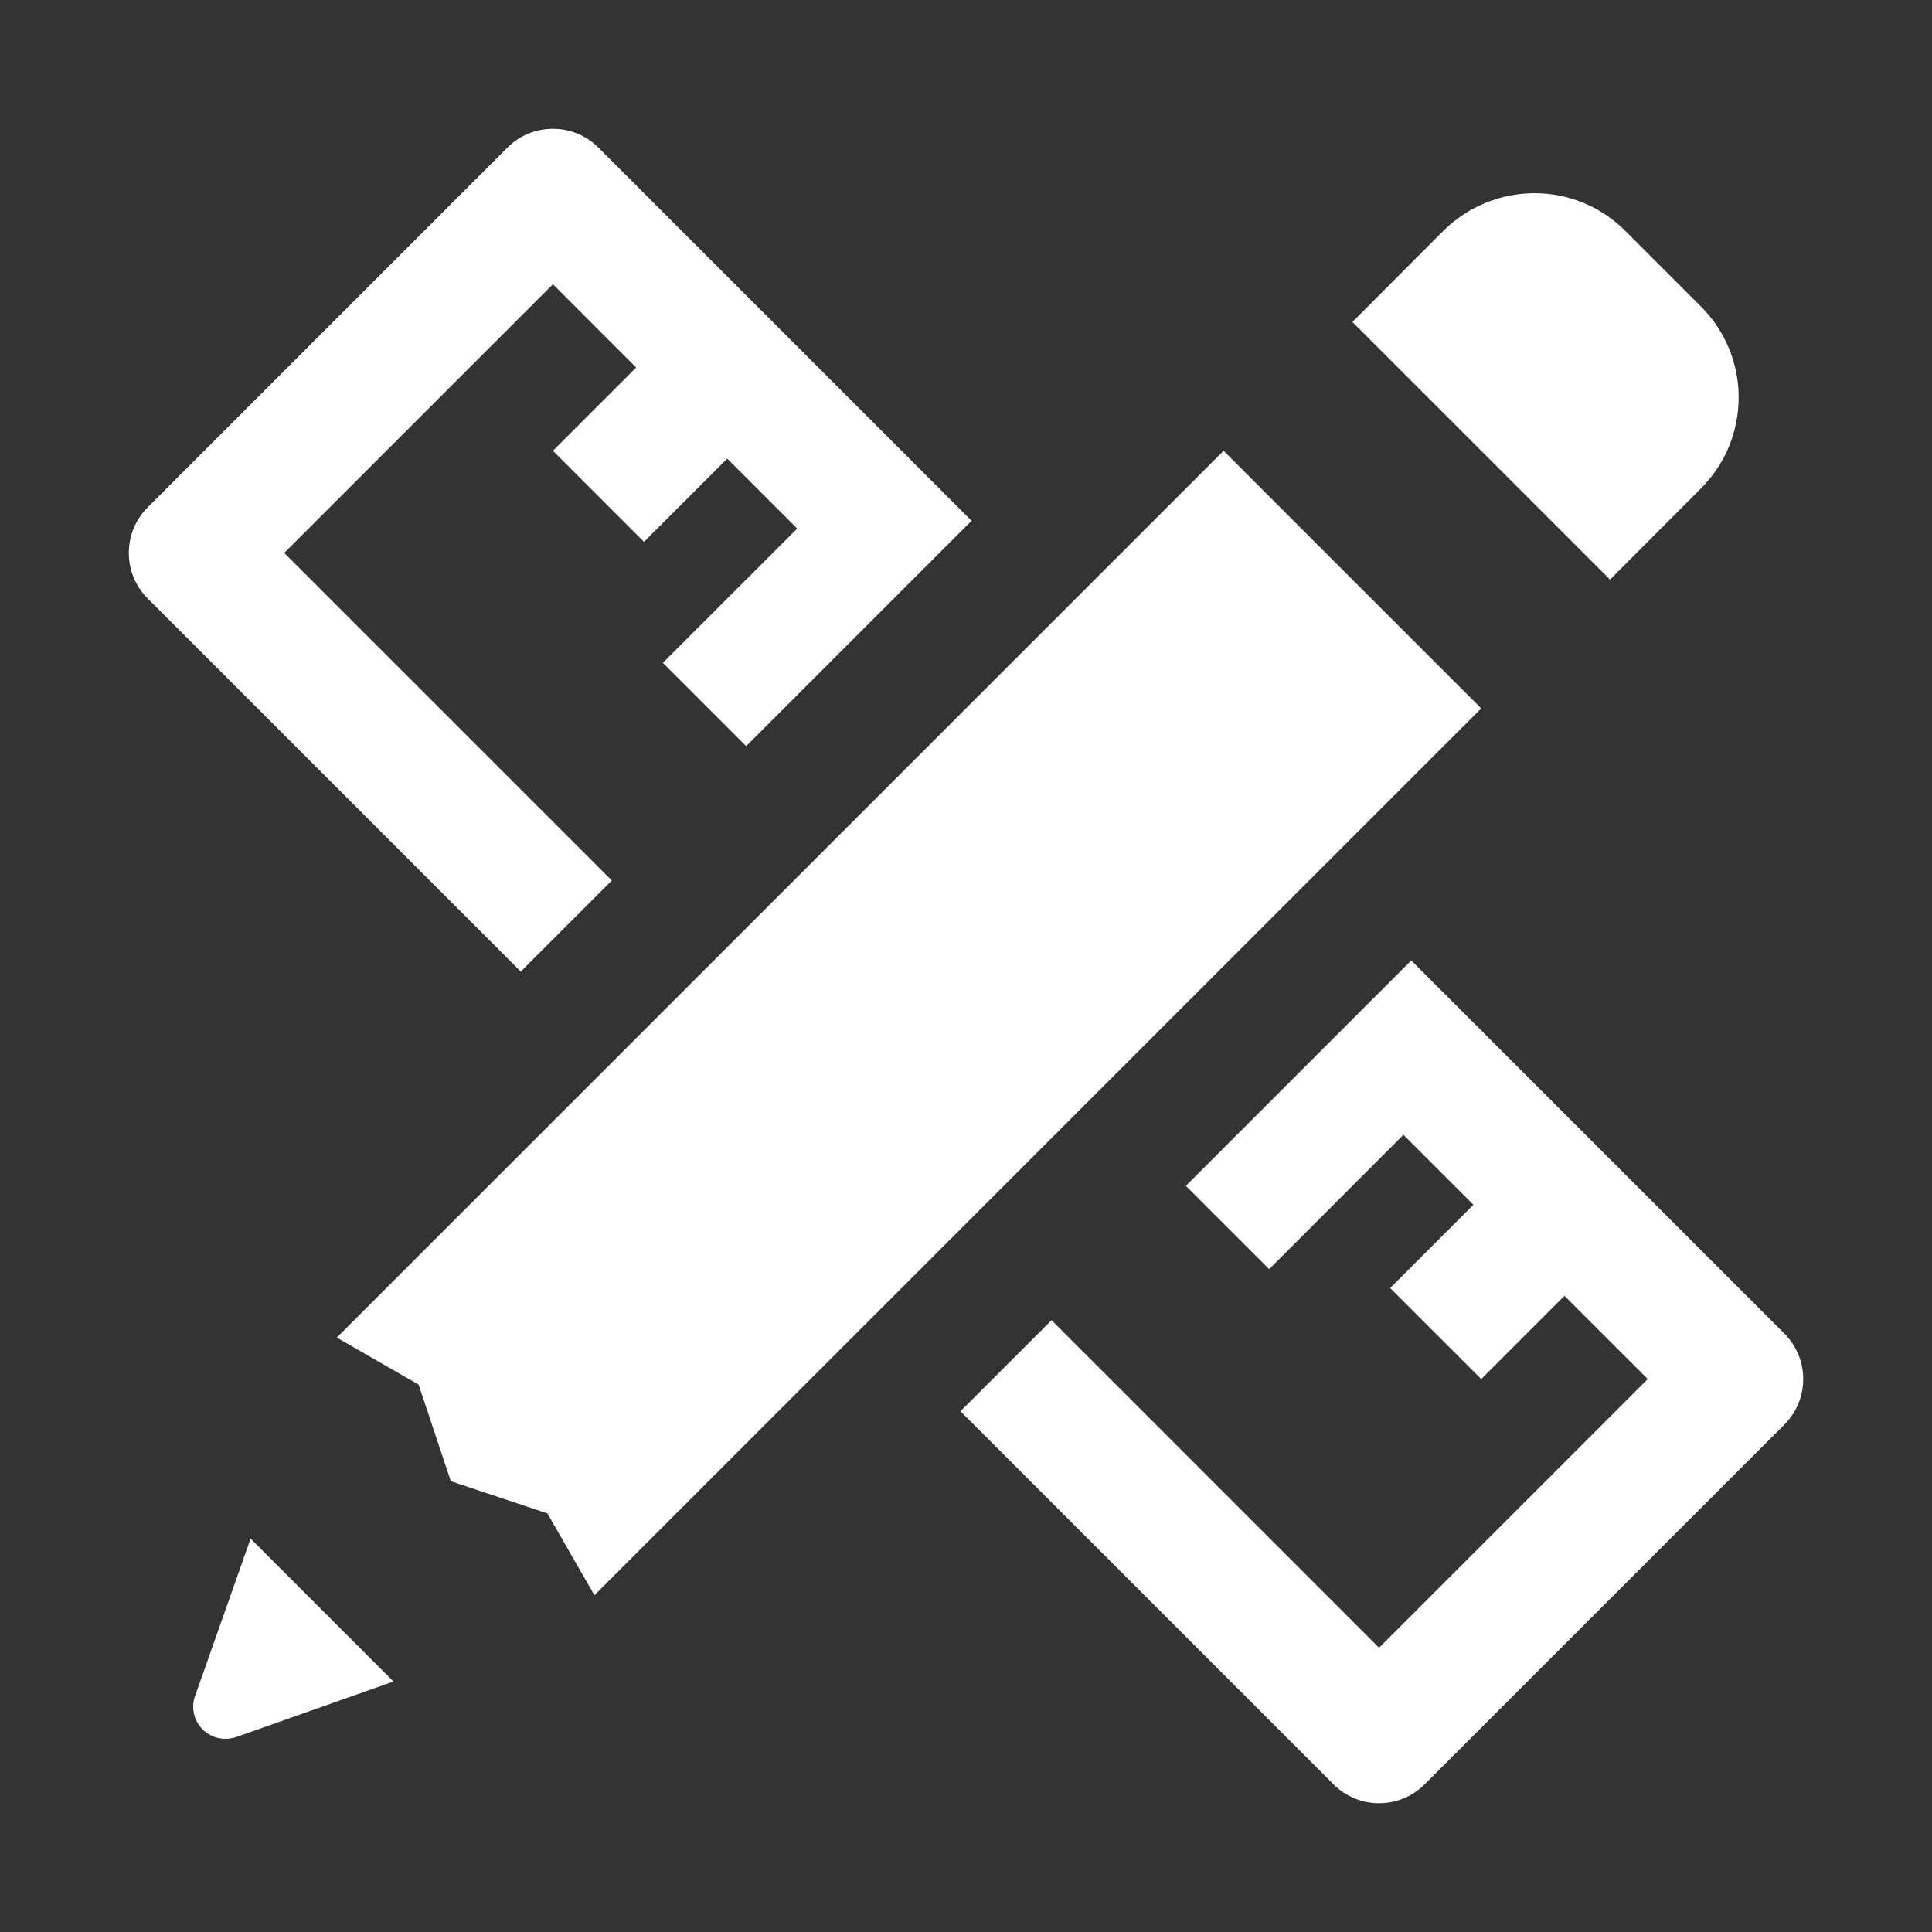 <svg width="24" height="24" viewBox="0 0 24 24" fill="none" xmlns="http://www.w3.org/2000/svg">
<rect x="0" y="0" width="24" height="24" fill="#333333" stroke="none"/>
<path d="M6.869 1.6C6.663 1.6 6.459 1.678 6.303 1.834L1.834 6.303C1.522 6.616 1.522 7.122 1.834 7.434L6.469 12.069L7.6 10.938L3.531 6.869L6.869 3.531L7.903 4.566L6.869 5.6L8 6.731L9.034 5.697L9.903 6.566L8.234 8.234L9.269 9.269L12.069 6.469L7.434 1.834C7.278 1.678 7.075 1.6 6.869 1.6ZM19.063 2.4C18.653 2.4 18.241 2.559 17.928 2.869L16.8 4L20 7.2L21.128 6.069C21.753 5.447 21.756 4.434 21.131 3.809L20.191 2.869C19.878 2.556 19.469 2.4 19.063 2.4ZM15.2 5.6L4.184 16.616L5.2 17.2L5.6 18.4L6.8 18.8L7.384 19.816L18.4 8.8L15.2 5.6ZM17.531 11.931L14.731 14.731L15.766 15.766L17.434 14.097L18.303 14.966L17.269 16L18.4 17.131L19.434 16.097L20.469 17.131L17.131 20.469L13.063 16.4L11.931 17.531L16.566 22.166C16.722 22.322 16.925 22.4 17.131 22.4C17.338 22.4 17.541 22.322 17.697 22.166L22.166 17.697C22.478 17.384 22.478 16.878 22.166 16.566L17.531 11.931ZM3.113 19.113L2.431 21.047C2.409 21.097 2.4 21.147 2.4 21.2C2.4 21.422 2.578 21.6 2.8 21.6C2.85 21.6 2.9 21.591 2.944 21.575L4.888 20.888L3.113 19.113Z" fill="white"/>
</svg>

